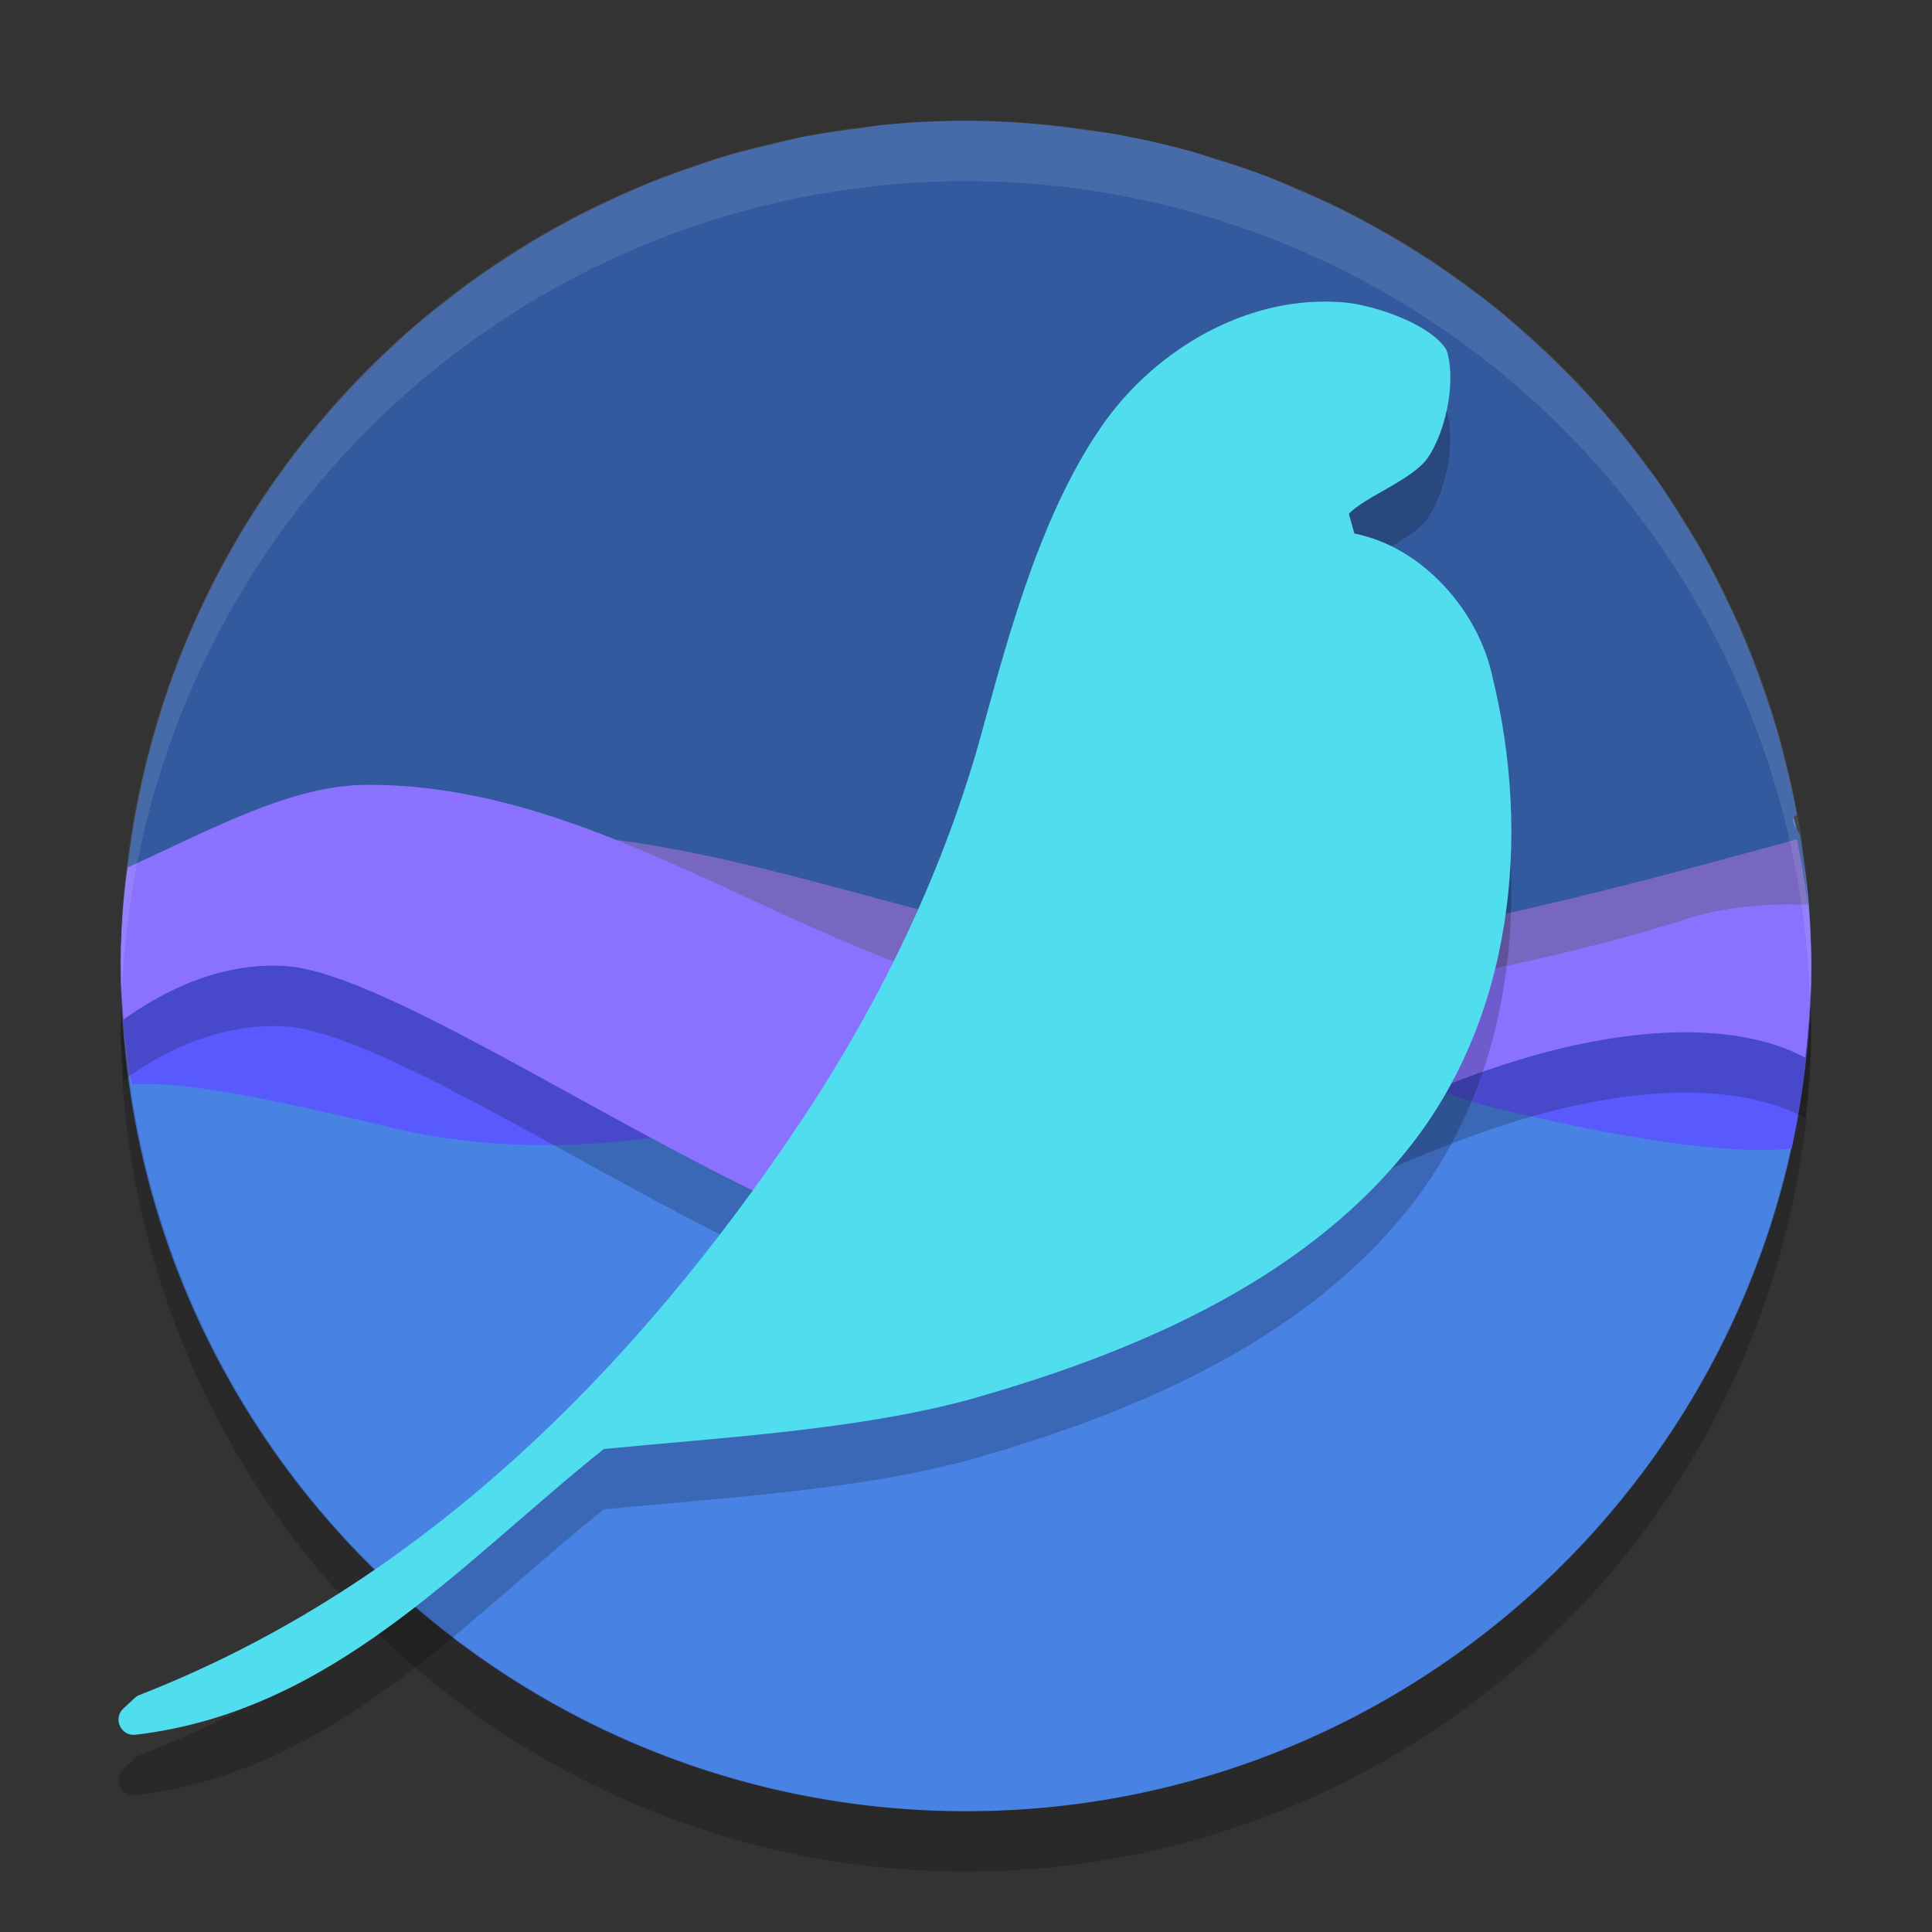 <svg xmlns="http://www.w3.org/2000/svg" width="32" height="32" version="1.1">
 <rect width="100%" height="100%" fill="#333333" stroke="none"/>
 <path style="fill:#4882e3" d="M 16.048,11.252 C 8.316,11.252 2,8.268 2,16 2,23.732 8.268,30 16,30 23.732,30 30,23.732 30,16 30,8.268 23.78,11.252 16.048,11.252 Z"/>
 <path style="fill:#335a9e" d="M 16 2 A 14 14 0 0 0 14.643 2.068 C 14.495 2.083 14.352 2.112 14.205 2.131 A 14 14 0 0 0 13.312 2.266 C 13.118 2.304 12.928 2.356 12.736 2.402 A 14 14 0 0 0 12.035 2.582 C 11.814 2.648 11.598 2.725 11.381 2.801 A 14 14 0 0 0 10.791 3.018 C 10.554 3.113 10.322 3.218 10.092 3.326 A 14 14 0 0 0 9.645 3.541 C 9.377 3.678 9.113 3.825 8.855 3.979 A 14 14 0 0 0 8.561 4.16 C 8.289 4.331 8.022 4.51 7.764 4.699 A 14 14 0 0 0 7.529 4.877 C 7.256 5.086 6.988 5.297 6.73 5.525 A 14 14 0 0 0 6.641 5.609 C 5.122 6.98 3.898 8.681 3.094 10.611 C 2.931 11.001 2.786 11.399 2.658 11.807 C 2.657 11.81 2.657 11.815 2.656 11.818 C 2.529 12.227 2.419 12.644 2.328 13.068 C 2.237 13.494 2.165 13.929 2.113 14.369 C 3.523 13.725 4.828 13.439 6.059 13.432 L 6.061 13.432 C 7.21 13.424 8.298 13.642 9.361 13.961 C 12.945 14.177 16.115 15.698 19.881 15.891 C 22.384 15.78 27.45 15.881 29.965 15.314 A 14 14 0 0 0 29.812 13.82 C 29.7 13.657 29.649 13.533 29.764 13.502 C 29.764 13.501 29.764 13.501 29.764 13.5 C 29.698 13.138 29.612 12.783 29.52 12.432 A 14 14 0 0 0 29.465 12.213 C 29.378 11.902 29.275 11.598 29.168 11.297 A 14 14 0 0 0 29.043 10.955 C 28.936 10.679 28.82 10.406 28.697 10.139 A 14 14 0 0 0 28.523 9.779 C 28.389 9.507 28.249 9.239 28.098 8.979 A 14 14 0 0 0 27.93 8.707 C 27.764 8.437 27.597 8.168 27.414 7.91 A 14 14 0 0 0 27.281 7.736 C 26.657 6.884 25.94 6.109 25.146 5.422 A 14 14 0 0 0 24.916 5.221 C 24.698 5.04 24.471 4.87 24.242 4.703 A 14 14 0 0 0 23.865 4.434 C 23.657 4.291 23.443 4.156 23.227 4.025 A 14 14 0 0 0 22.709 3.729 C 22.514 3.622 22.319 3.517 22.119 3.42 A 14 14 0 0 0 21.49 3.139 C 21.305 3.06 21.122 2.976 20.934 2.904 A 14 14 0 0 0 20.17 2.65 C 20.008 2.6 19.85 2.541 19.686 2.496 A 14 14 0 0 0 19.678 2.494 A 14 14 0 0 0 18.438 2.217 C 18.295 2.192 18.149 2.179 18.006 2.158 A 14 14 0 0 0 17.115 2.051 C 16.746 2.021 16.375 2 16 2 z"/>
 <path opacity=".2" d="m2.022 16.414a14 14 0 0 0 -0.021 0.586 14 14 0 0 0 14 14 14 14 0 0 0 14 -14 14 14 0 0 0 -0.021 -0.414 14 14 0 0 1 -13.979 13.414 14 14 0 0 1 -13.978 -13.586z"/>
 <path style="fill:#7767c0" d="m 29.764,13.902 c -1.989,0.532 -6.46,1.837 -9.883,1.989 C 13.791,15.579 9.263,11.584 2.012,15.476 2.007,15.584 2.003,15.892 2,16 c 0.005,0.621 0.051,1.241 0.139,1.855 0.652,-0.201 1.821,-0.298 3.922,0.205 3.984,0.953 9.62,0.417 12.82,-0.57 3.201,-0.987 6.453,-1.371 8.326,-1.473 1.192,-0.065 2.176,0.502 2.76,0.932 C 29.989,16.633 30,16.317 30,16 29.996,15.162 29.917,14.726 29.764,13.902 Z"/>
 <path style="fill:#595afd" d="M 2.027,15.234 C 2.011,15.489 2.002,15.745 2,16 c 0.006,0.725 0.068,1.249 0.186,1.964 0.728,-0.063 2.015,0.167 4.275,0.708 3.889,0.931 7.581,-0.558 10.705,-1.521 0.191,-0.059 0.382,-0.107 0.57,-0.146 -0.002,-5.2e-5 -0.008,5.3e-5 -0.01,0 C 12.37,15.672 10.345,15.432 2.027,15.234 Z m 15.709,1.77 c 0.677,0.016 1.437,-0.023 2.229,-0.086 -0.709,-0.085 -1.454,-0.077 -2.229,0.086 z m 2.229,-0.086 c 1.933,0.23 3.594,1.143 4.816,1.438 2.605,0.628 4.077,0.751 4.893,0.669 C 29.885,18.064 29.994,16.983 30,16 c -0.005,-0.158 -0.013,-0.315 -0.023,-0.473 -3.148,0.424 -6.914,1.145 -10.012,1.391 z"/>
 <path style="opacity:0.2" d="m 6.059,14 c -1.23,0.008 -2.536,0.725 -3.945,1.369 C 2.044,15.91 2.006,16.455 2,17 c 0.006,0.296 0.021,0.592 0.045,0.887 0.594,-0.421 1.532,-0.949 2.666,-0.887 1.873,0.102 6.809,3.661 10.01,4.648 3.201,0.987 7.153,-2.33 11.137,-3.283 2.066,-0.494 3.363,-0.219 4.043,0.154 A 14,14 0 0 0 30,17 14,14 0 0 0 29.949,15.987 c -0.51,-0.022 -1.307,-0.005 -2.082,0.254 -1.43,0.477 -6.061,1.621 -9.535,1.525 -4.458,-0.29 -7.941,-3.793 -12.271,-3.766 z"/>
 <path style="fill:#8a72ff" d="M 6.059 13 C 4.828 13.008 3.523 13.725 2.113 14.369 C 2.044 14.91 2.006 15.455 2 16 C 2.006 16.296 2.021 16.592 2.045 16.887 C 2.639 16.466 3.577 15.938 4.711 16 C 6.584 16.102 11.52 19.661 14.721 20.648 C 17.921 21.636 21.873 18.319 25.857 17.365 C 27.923 16.871 29.22 17.146 29.9 17.52 A 14 14 0 0 0 30 16 A 14 14 0 0 0 29.949 14.986 C 29.439 14.965 28.643 14.982 27.867 15.24 C 26.437 15.717 21.807 16.861 18.332 16.766 C 13.874 16.475 10.391 12.973 6.061 13 L 6.059 13 z"/>
 <path style="opacity:0.2" d="m 22.116,6 c -1.486,-0.074 -2.94,0.778 -3.805,1.969 -4.68e-4,3.65e-4 -9.35e-4,7.317e-4 -0.001,0.001 -1.032,1.441 -1.576,3.436 -2.028,5.086 -10e-7,3.67e-4 -10e-7,7.33e-4 0,0.001 -0.624,2.311 -1.678,4.499 -3.004,6.497 -2.749,4.122 -6.323,7.709 -10.968,9.52 -0.03,0.012 -0.057,0.029 -0.08,0.051 L 2.043,29.3 C 1.866,29.465 2.003,29.76 2.243,29.733 5.501,29.351 7.597,26.926 10,25 c 1.932,-0.189 4.152,-0.311 6.019,-0.809 9.36e-4,-3.61e-4 0.002,-7.28e-4 0.003,-0.001 2.624,-0.738 5.471,-1.901 7.262,-4.113 1.785,-2.189 2.085,-5.236 1.433,-7.876 -0.222,-1.055 -1.132,-2.136 -2.284,-2.364 -0.031,-0.109 -0.061,-0.217 -0.091,-0.326 0.25,-0.274 1.058,-0.568 1.306,-0.927 C 23.922,8.185 24.115,7.391 23.974,6.845 23.966,6.816 23.953,6.789 23.936,6.764 23.632,6.326 22.616,6.001 22.115,6 Z"/>
 <path style="fill:#50ddee" d="m 22.116,5 c -1.486,-0.074 -2.94,0.778 -3.805,1.969 -4.68e-4,3.65e-4 -9.35e-4,7.317e-4 -0.001,0.001 -1.032,1.441 -1.576,3.436 -2.028,5.086 -10e-7,3.67e-4 -10e-7,7.33e-4 0,0.001 -0.624,2.311 -1.678,4.499 -3.004,6.497 -2.749,4.122 -6.323,7.709 -10.968,9.52 -0.03,0.012 -0.057,0.029 -0.08,0.051 L 2.043,28.299 C 1.866,28.465 2.003,28.76 2.243,28.733 5.501,28.35 7.597,25.925 10,24 c 1.932,-0.189 4.152,-0.311 6.019,-0.809 9.36e-4,-3.61e-4 0.002,-7.28e-4 0.003,-0.001 2.624,-0.738 5.471,-1.901 7.262,-4.113 1.785,-2.189 2.085,-5.236 1.433,-7.876 -0.222,-1.055 -1.132,-2.136 -2.284,-2.364 -0.031,-0.109 -0.061,-0.217 -0.091,-0.326 0.25,-0.274 1.058,-0.568 1.306,-0.927 0.276,-0.399 0.469,-1.192 0.327,-1.739 -0.008,-0.029 -0.02,-0.056 -0.037,-0.081 C 23.632,5.325 22.616,5.001 22.115,5 Z"/>
 <path fill="#ffffff" style="opacity:0.1" d="m16 2a14 14 0 0 0 -14 14 14 14 0 0 0 0.021 0.414 14 14 0 0 1 13.978 -13.414 14 14 0 0 1 13.979 13.586 14 14 0 0 0 0.021 -0.586 14 14 0 0 0 -14 -14z"/>
</svg>
